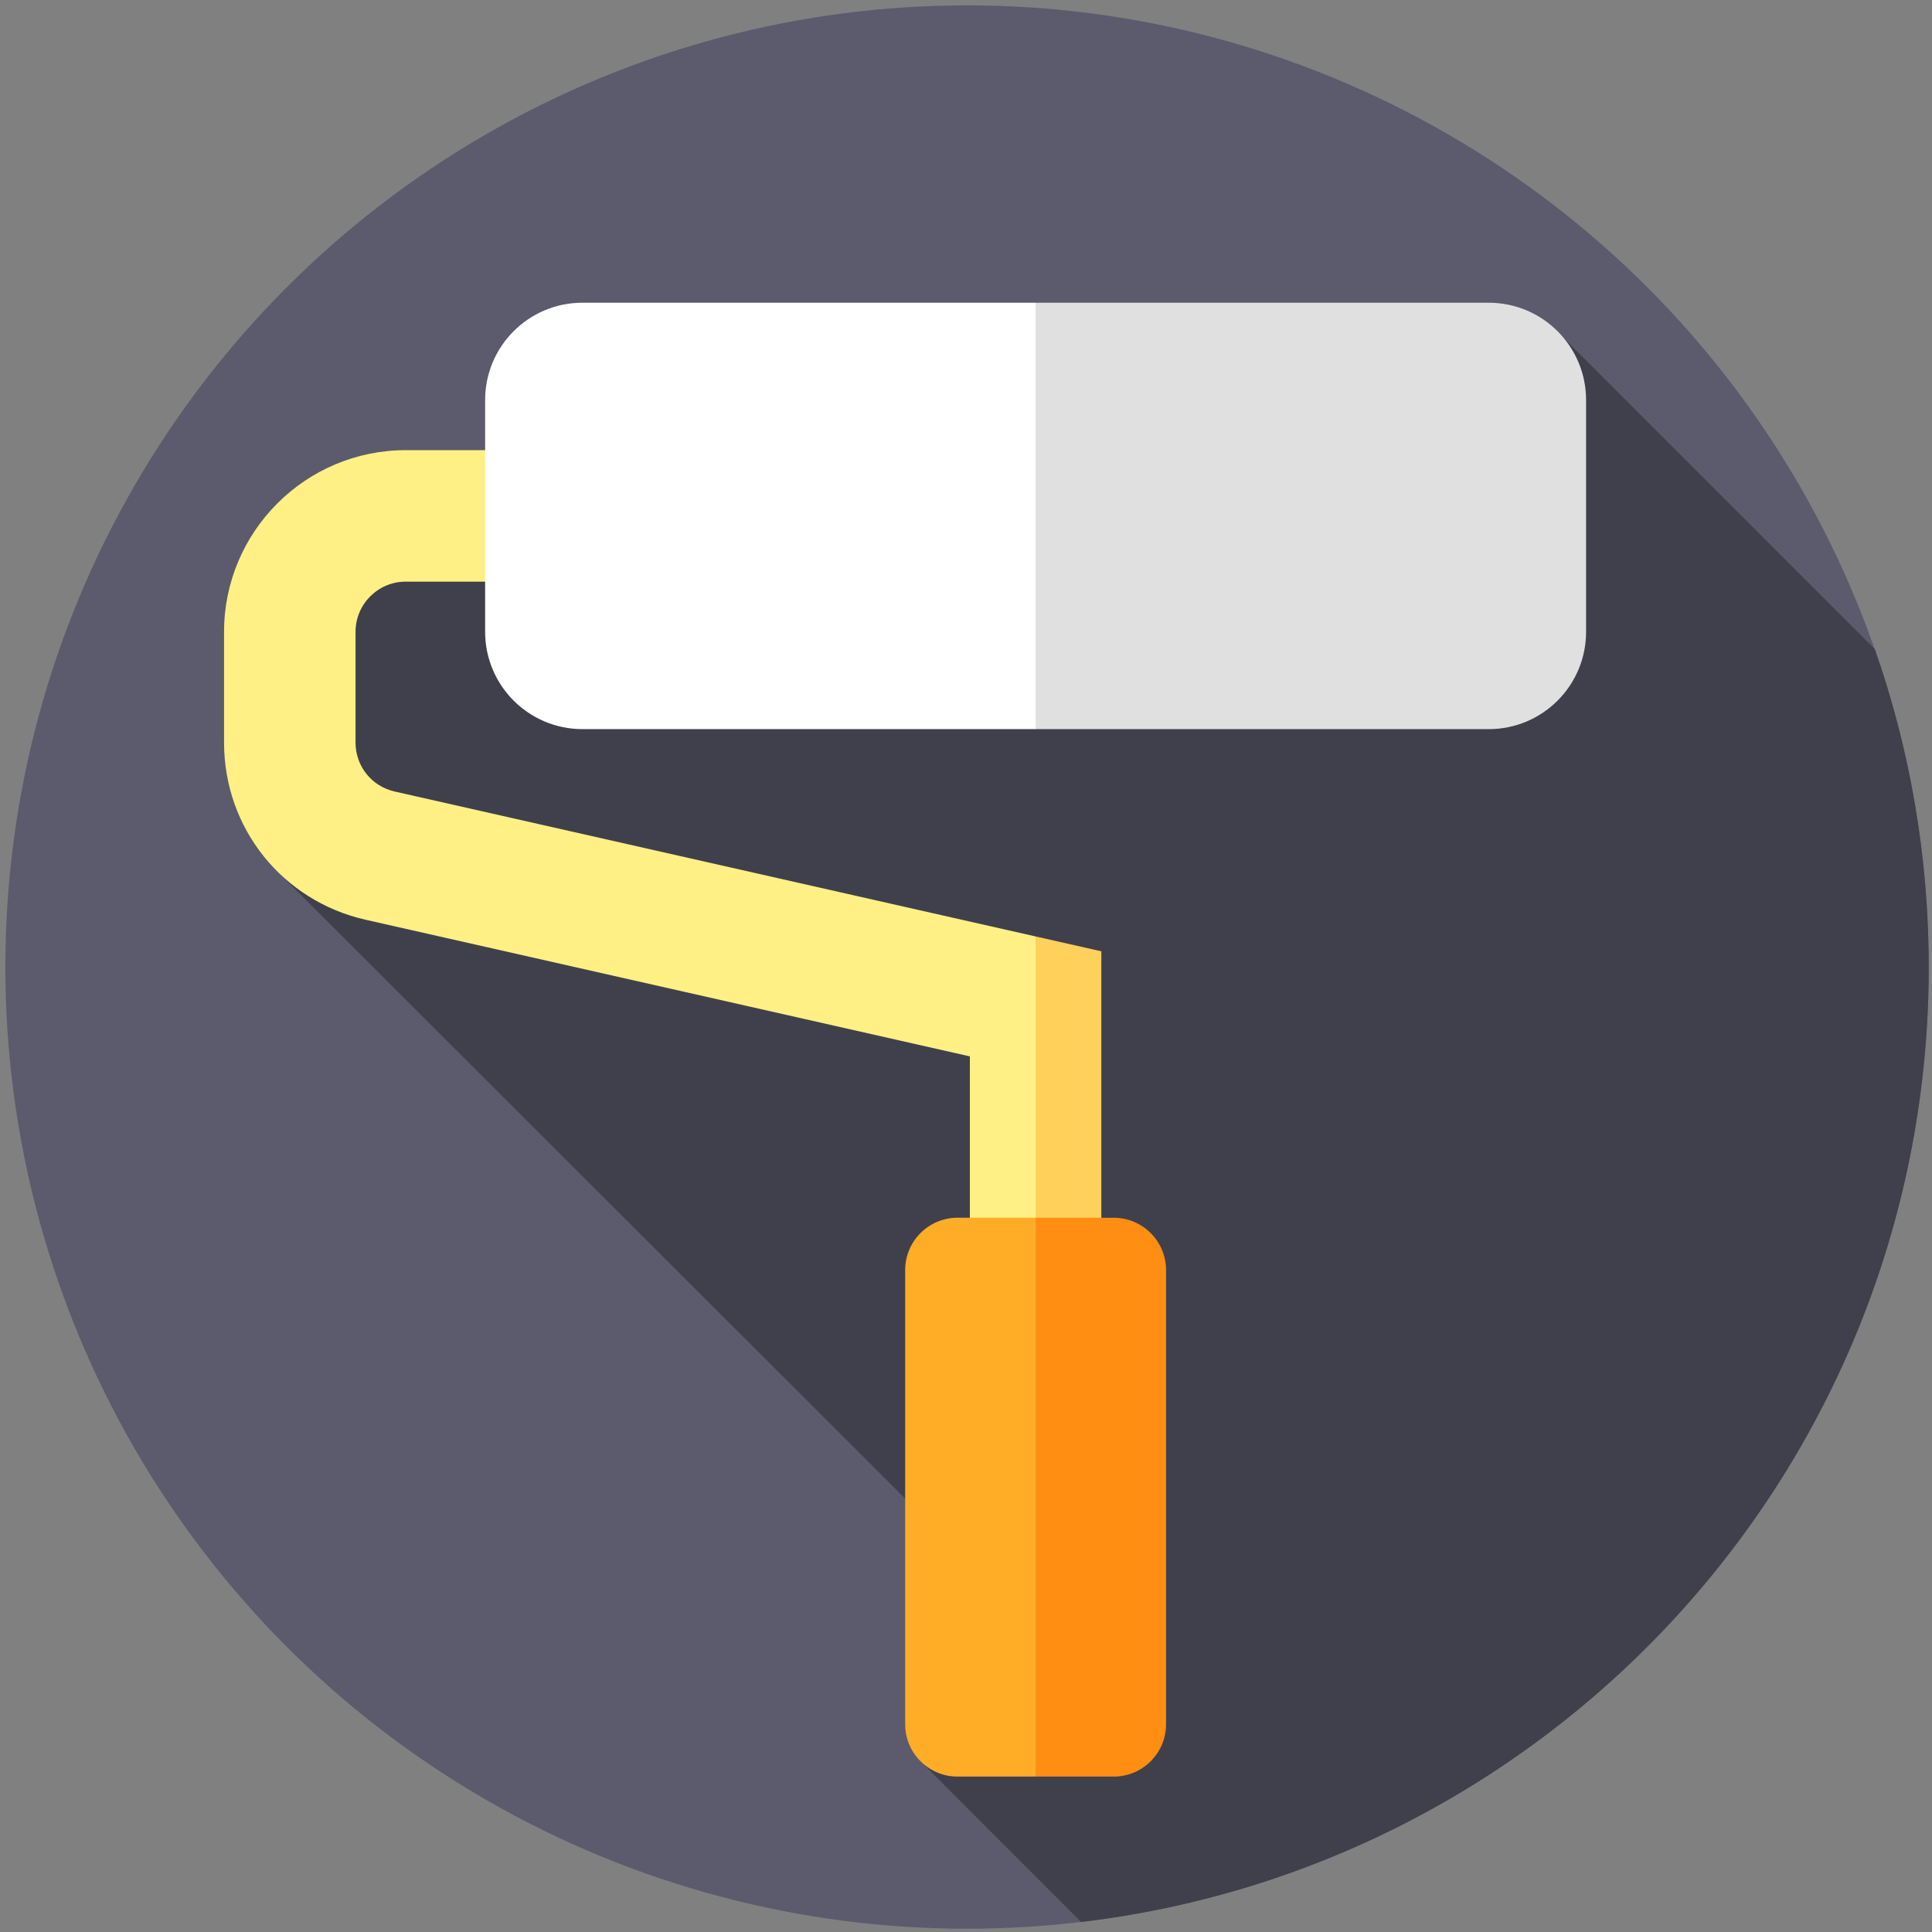 <svg width="900" height="900" version="1.1" viewBox="0 0 238.12 238.12" xmlns="http://www.w3.org/2000/svg">
 <rect x="0" y="0" width="238.12" height="238.12" fill="#808080" stroke="none"/>
 <g transform="matrix(.463 0 0 .463 .661 .661)">
  <circle id="XMLID_19_" cx="256" cy="256" r="256" fill="#5b5b6d"/>
  <path d="m286.35 510.2c127.08-15.015 225.65-123.09 225.65-254.2 0-29.654-5.059-58.123-14.333-84.611l-82.732-82.733-329.9 52.817-12.037 89.667 178.7 178.5-8.348 57.497z" fill="#40404c"/>
  <path d="m93.215 196.24v-29.473c0-7.368 5.994-13.362 13.362-13.362h167.67v-35h-167.67c-26.667 0-48.362 21.695-48.362 48.362v29.473c0 22.756 15.501 42.153 37.696 47.172l160.84 36.369v83.428h17.5l12.946-64.47-12.946-50.884-170.62-38.582c-6.132-1.386-10.415-6.746-10.415-13.033z" fill="#fff085"/>
  <path d="m291.75 363.21v-111.4l-17.5-3.957v115.35z" fill="#ffd05a"/>
  <path d="m153.62 79.156c-14.309 0-25.908 11.599-25.908 25.908v61.69c0 14.309 11.6 25.908 25.908 25.908h120.63l75.063-56.753-75.063-56.753z" fill="#fff"/>
  <path d="m394.88 79.156h-120.63v113.51h120.63c14.309 0 25.908-11.599 25.908-25.908v-61.69c0-14.309-11.599-25.908-25.908-25.908z" fill="#e0e0e0"/>
  <path d="m239.53 336.67v120.89c0 7.696 6.239 13.935 13.935 13.935h20.783l21.416-71.105-21.416-77.658h-20.783c-7.696 0-13.935 6.239-13.935 13.935z" fill="#ffac27"/>
  <path d="m295.04 471.5c7.696 0 13.935-6.239 13.935-13.935v-120.89c0-7.696-6.239-13.935-13.935-13.935h-20.783v148.76z" fill="#ff8e12"/>
 </g>
</svg>
